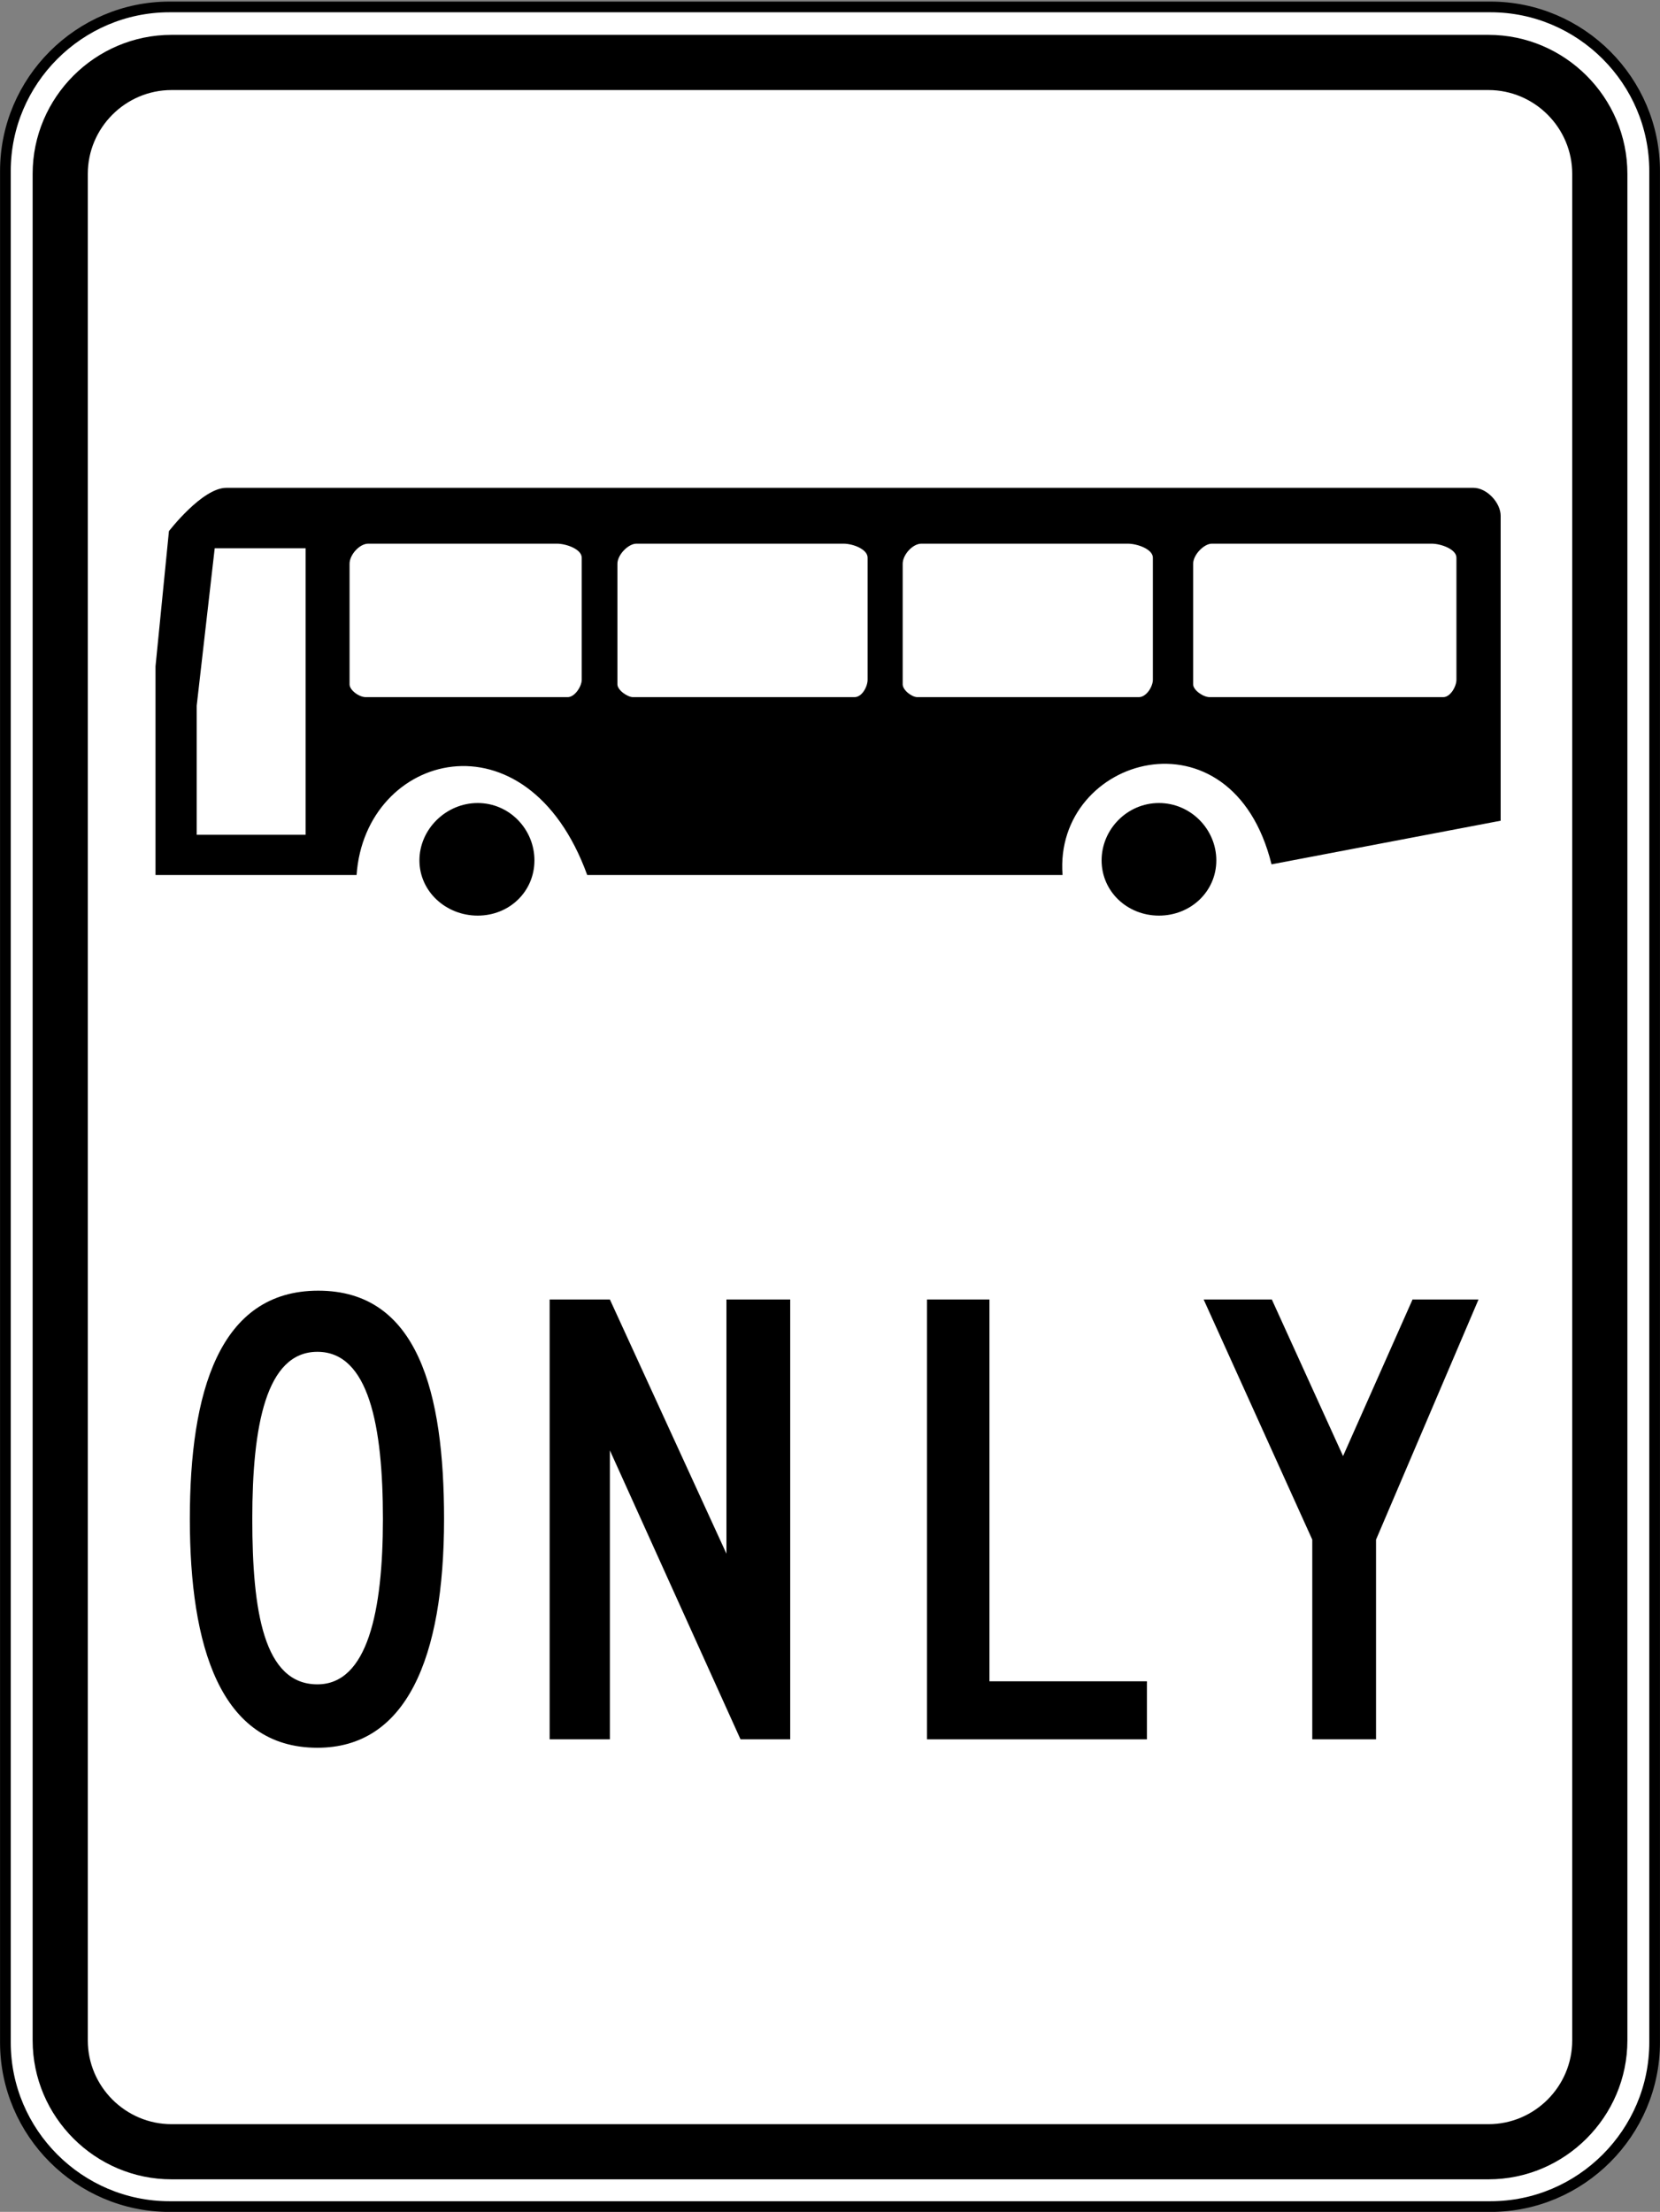 <?xml version="1.0" encoding="UTF-8" standalone="no"?>
<svg
   xmlns:dc="http://purl.org/dc/elements/1.1/"
   xmlns:cc="http://creativecommons.org/ns#"
   xmlns:rdf="http://www.w3.org/1999/02/22-rdf-syntax-ns#"
   xmlns:svg="http://www.w3.org/2000/svg"
   xmlns="http://www.w3.org/2000/svg"
   xmlns:sodipodi="http://sodipodi.sourceforge.net/DTD/sodipodi-0.dtd"
   xmlns:inkscape="http://www.inkscape.org/namespaces/inkscape"
   id="Nederlands_verkeersbord_F7"
   width="310.562"
   height="413.769"
   viewBox="0 0 310.562 413.769"
   version="1.1"
   inkscape:version="0.48.2 r9819"
   sodipodi:docname="AJAX1.svg">
  <rect x="0" y="0" width="310.562" height="413.769" fill="#808080" stroke="none"/>
  <defs
     id="defs7" />
  <sodipodi:namedview
     pagecolor="#ffffff"
     bordercolor="#666666"
     borderopacity="1"
     objecttolerance="10"
     gridtolerance="10"
     guidetolerance="10"
     inkscape:pageopacity="0"
     inkscape:pageshadow="2"
     inkscape:window-width="1280"
     inkscape:window-height="1004"
     id="namedview5"
     showgrid="false"
     fit-margin-top="0.3"
     fit-margin-left="0"
     fit-margin-right="0"
     fit-margin-bottom="0"
     inkscape:zoom="1.2727732"
     inkscape:cx="522.26958"
     inkscape:cy="-50.251965"
     inkscape:window-x="-8"
     inkscape:window-y="-8"
     inkscape:window-maximized="1"
     inkscape:current-layer="Nederlands_verkeersbord_F7" />
  <path
     inkscape:connector-curvature="0"
     d="m 31.709,412.777 247.149,0 c 16.884,0 30.698,-13.815 30.698,-30.698 l 0,-350.084 c 0,-16.884 -13.815,-30.698 -30.698,-30.698 l -247.149,0 c -16.884,0 -30.698,13.815 -30.698,30.698 l 0,350.084 c 0,16.884 13.815,30.698 30.698,30.698 z"
     style="fill:#ffffff;fill-opacity:1;fill-rule:evenodd;stroke:#000000;stroke-width:2;stroke-linecap:butt;stroke-linejoin:miter;stroke-miterlimit:8.52;stroke-opacity:1;stroke-dasharray:none"
     id="path4586" />
  <path
     inkscape:connector-curvature="0"
     d="m 32.101,407.681 246.365,0 c 14.298,0 25.995,-11.696 25.995,-25.995 l 0,-349.171 c 0,-14.298 -11.696,-25.995 -25.995,-25.995 l -246.365,0 c -14.298,0 -25.995,11.696 -25.995,25.995 l 0,349.171 c 0,14.298 11.696,25.995 25.995,25.995"
     style="fill:#000000;fill-opacity:1;fill-rule:evenodd;stroke:none"
     id="path4590" />
  <path
     inkscape:connector-curvature="0"
     d="m 32.101,397.365 246.365,0 c 8.623,0 15.674,-7.055 15.674,-15.674 l 0,-349.171 c 0,-8.619 -7.051,-15.674 -15.674,-15.674 l -246.365,0 c -8.623,0 -15.674,7.055 -15.674,15.674 l 0,349.171 c 0,8.619 7.051,15.674 15.674,15.674"
     style="fill:#ffffff;fill-opacity:1;fill-rule:evenodd;stroke:none"
     id="path4594" />
  <path
     inkscape:connector-curvature="0"
     d="m 59.38,326.949 c -18.268,0 -23.864,-19.185 -23.864,-42.803 0,-23.614 5.433,-42.703 24.026,-42.703 18.681,0 23.534,19.089 23.534,42.703 0,26.249 -7.16,42.803 -23.697,42.803 z m 0,-11.863 c 9.382,0 12.259,-13.66 12.259,-30.94 0,-17.359 -2.631,-31.265 -12.259,-31.265 -9.628,0 -12.18,13.906 -12.18,31.265 0,17.28 2.143,30.94 12.18,30.94"
     style="fill:#000000;fill-opacity:1;fill-rule:evenodd;stroke:none"
     id="path4598" />
  <path
     inkscape:connector-curvature="0"
     d="m 102.829,243.09 11.271,0 21.808,47.561 0,-47.561 11.93,0 0,82.283 -9.299,0 -24.439,-54.057 0,54.057 -11.271,0 0,-82.283"
     style="fill:#000000;fill-opacity:1;fill-rule:evenodd;stroke:none"
     id="path4602" />
  <path
     inkscape:connector-curvature="0"
     d="m 173.428,243.09 11.684,0 0,71.425 29.46,0 0,10.858 -41.144,0 0,-82.283"
     style="fill:#000000;fill-opacity:1;fill-rule:evenodd;stroke:none"
     id="path4606" />
  <path
     inkscape:connector-curvature="0"
     d="m 225.184,243.09 12.755,0 13.327,29.293 13.001,-29.293 12.343,0 -19.173,44.925 0,37.357 -11.93,0 0,-37.357 -20.324,-44.925"
     style="fill:#000000;fill-opacity:1;fill-rule:evenodd;stroke:none"
     id="path4610" />
  <path
     inkscape:connector-curvature="0"
     d="m 65.397,128.016 0,-22.546 c 0,-1.714 1.885,-3.765 3.482,-3.765 l 35.331,0 c 1.714,0 4.624,1.026 4.624,2.623 l 0,22.834 c 0,1.255 -1.313,3.252 -2.627,3.252 l -37.787,0 c -1.255,0 -3.023,-1.313 -3.023,-2.398 z m 50.113,0 0,-22.546 c 0,-1.714 2.056,-3.765 3.54,-3.765 l 38.758,0 c 1.768,0 4.508,1.026 4.508,2.623 l 0,22.834 c 0,1.255 -1.026,3.252 -2.456,3.252 l -41.44,0 c -1.026,0 -2.911,-1.313 -2.911,-2.398 z m 53.369,0 0,-22.546 c 0,-1.714 1.885,-3.765 3.482,-3.765 l 38.642,0 c 1.772,0 4.683,1.026 4.683,2.623 l 0,22.834 c 0,1.255 -1.201,3.252 -2.627,3.252 l -41.44,0 c -1.026,0 -2.74,-1.313 -2.74,-2.398 z m 54.341,0 0,-22.546 c 0,-1.714 2.052,-3.765 3.482,-3.765 l 41.152,0 c 1.714,0 4.624,1.026 4.624,2.623 l 0,22.834 c 0,1.255 -1.143,3.252 -2.456,3.252 l -43.72,0 c -1.201,0 -3.082,-1.313 -3.082,-2.398 z m -186.42,28.138 0,-24.143 3.369,-29.451 17.009,0 0,53.595 -20.378,0 z m 52.569,15.128 c 5.938,0 10.616,-4.512 10.616,-10.333 0,-5.821 -4.679,-10.729 -10.616,-10.729 -5.934,0 -10.9,4.908 -10.9,10.729 0,5.821 4.966,10.333 10.9,10.333 z m 127.454,0 c 5.938,0 10.733,-4.512 10.733,-10.333 0,-5.821 -4.795,-10.729 -10.733,-10.729 -5.934,0 -10.729,4.908 -10.729,10.729 0,5.821 4.795,10.333 10.729,10.333 z m 21.062,-9.591 c -7.418,-29.964 -40.81,-20.207 -39.096,1.997 l -88.929,0 c -11.3,-31.107 -41.552,-22.946 -43.149,0 l -37.616,0 0,-39.042 2.51,-25.286 c 0,0 6.221,-8.102 10.733,-8.102 l 233.334,0 c 2.456,0 5.079,2.74 5.079,5.25 l 0,57.022 -42.866,8.16"
     style="fill:#000000;fill-opacity:1;fill-rule:evenodd;stroke:none"
     id="path4614" />
</svg>

